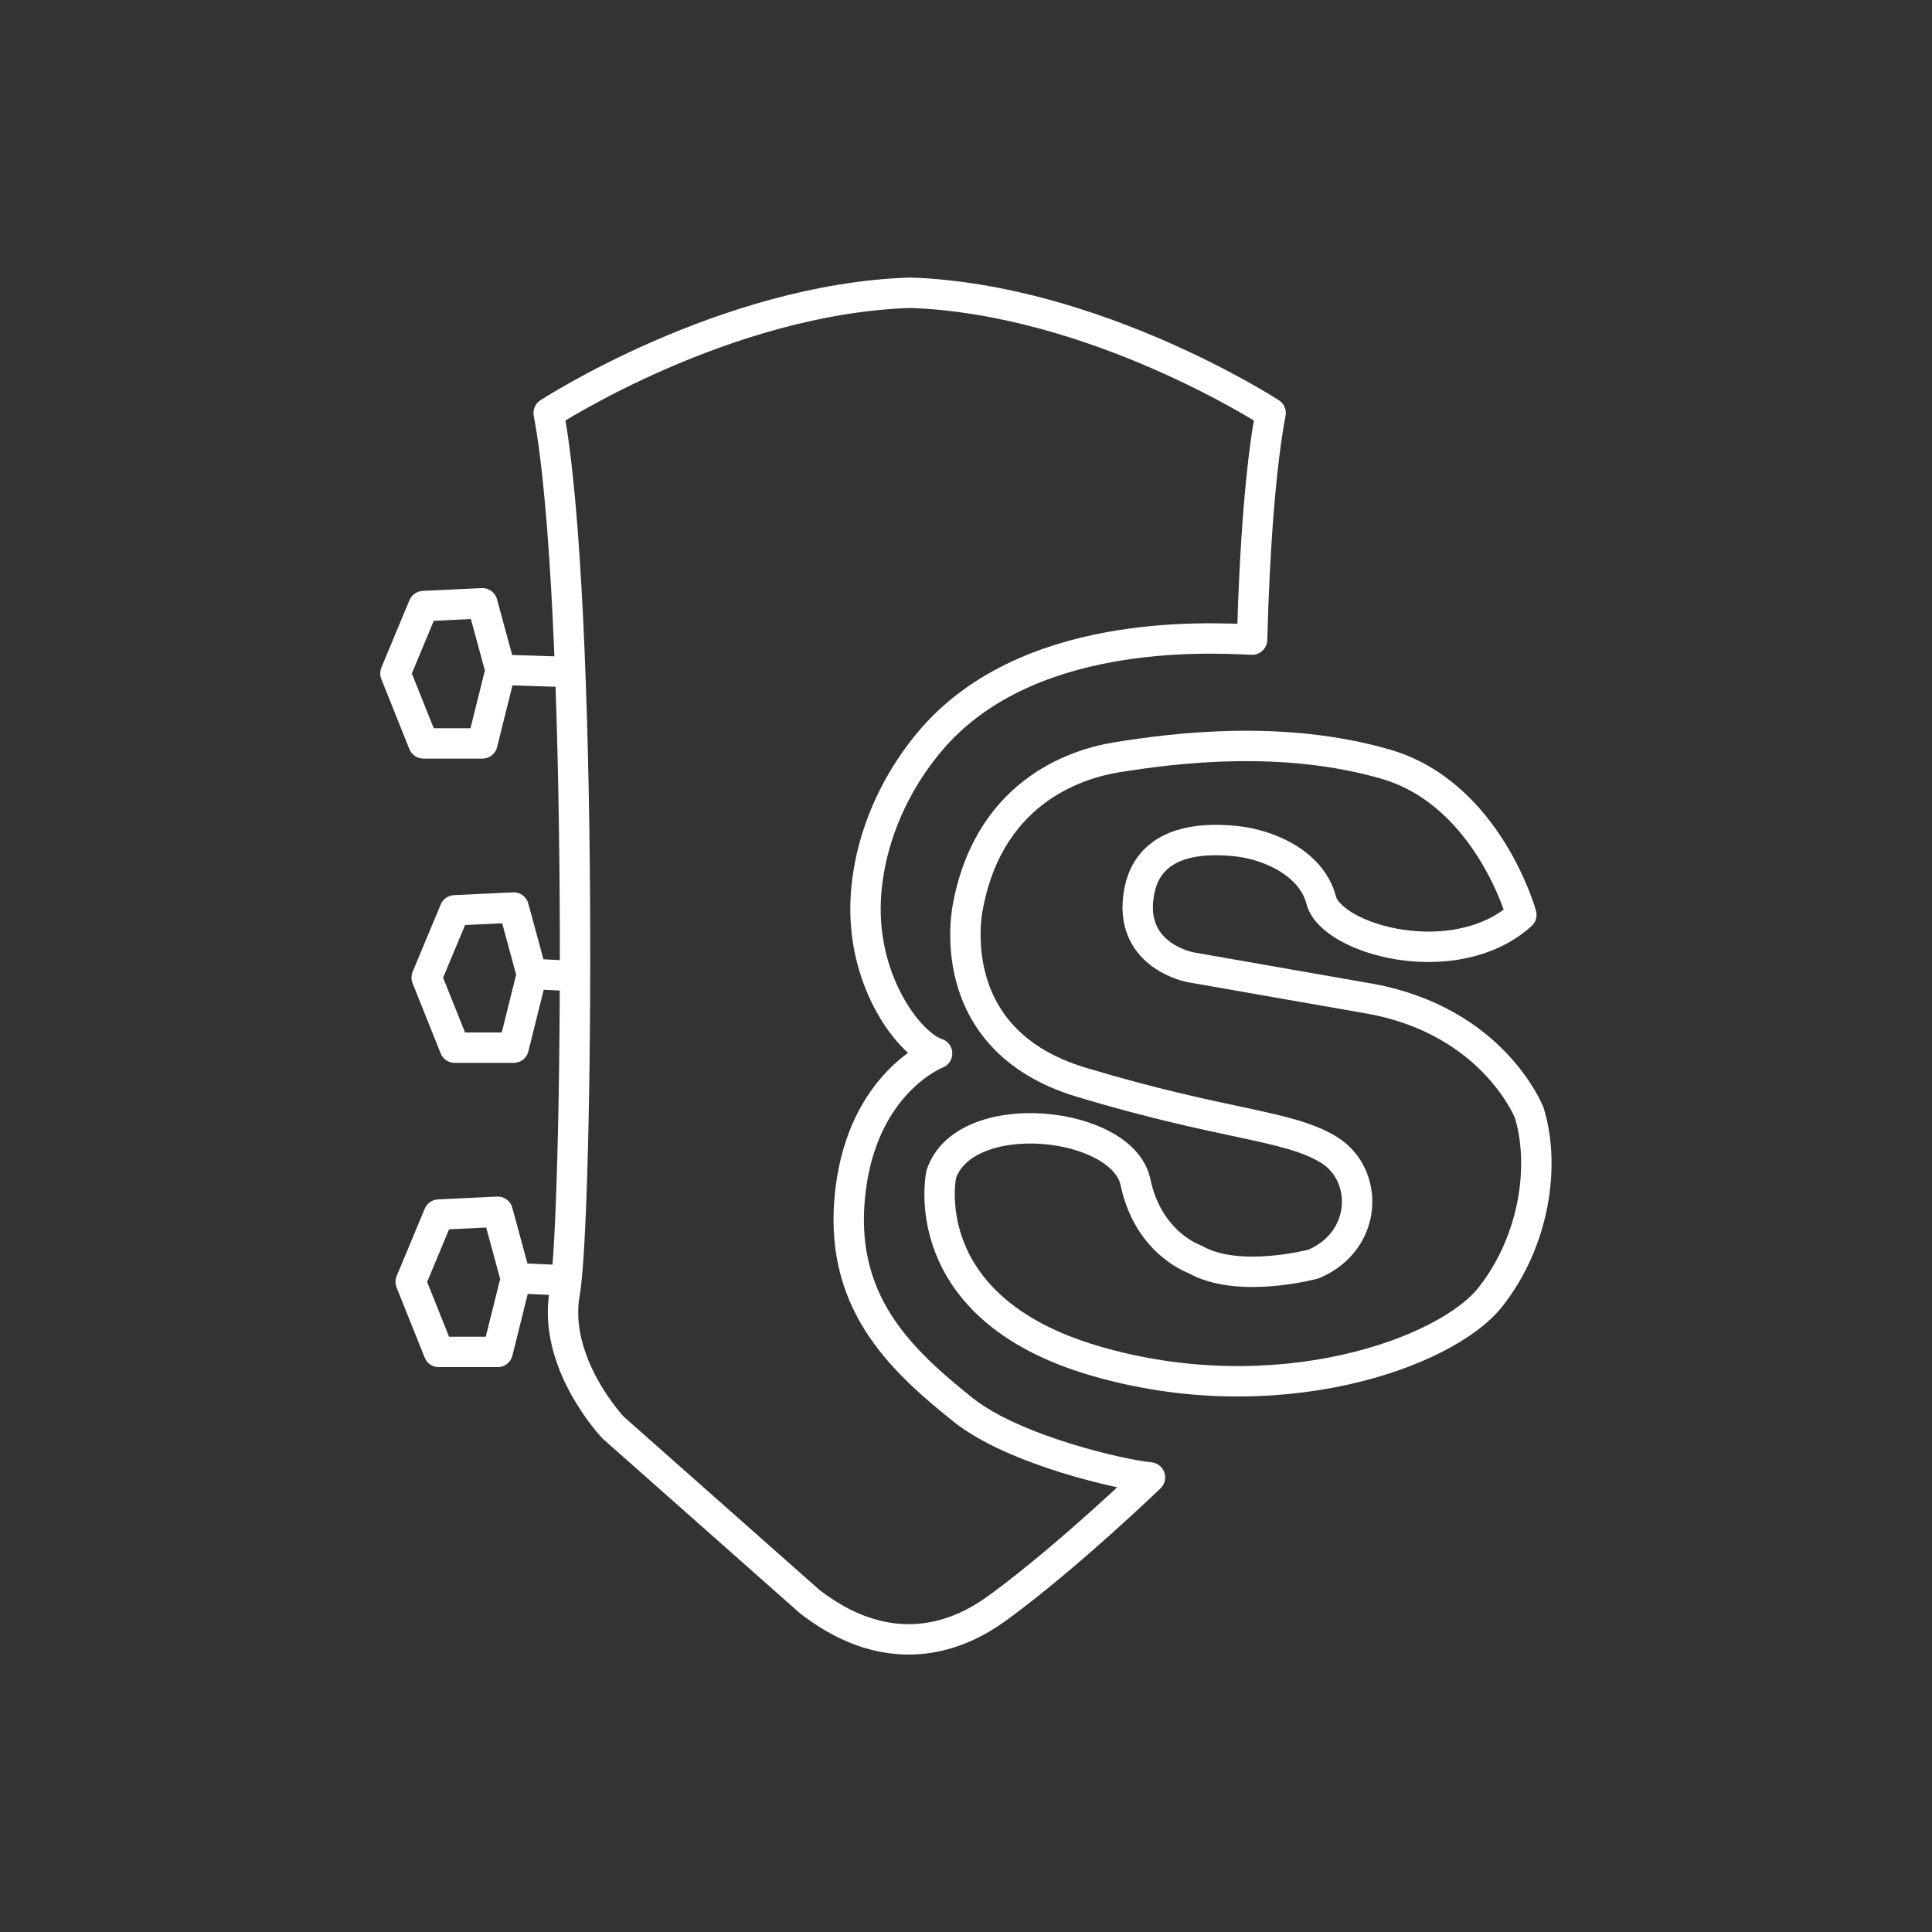 <?xml version="1.0" encoding="UTF-8" standalone="no"?>
<!-- Created with Inkscape (http://www.inkscape.org/) -->

<svg
   width="48"
   height="48"
   viewBox="0 0 48 48"
   version="1.1"
   id="svg5"
   xml:space="preserve"
   inkscape:version="1.2.2 (732a01da63, 2022-12-09)"
   sodipodi:docname="songsterr.svg"
   xmlns:inkscape="http://www.inkscape.org/namespaces/inkscape"
   xmlns:sodipodi="http://sodipodi.sourceforge.net/DTD/sodipodi-0.dtd"
   xmlns="http://www.w3.org/2000/svg"
   xmlns:svg="http://www.w3.org/2000/svg"><rect x="0" y="0" width="48" height="48" fill="#333333" stroke="none"/><sodipodi:namedview
     id="namedview7"
     pagecolor="#ffffff"
     bordercolor="#999999"
     borderopacity="1"
     inkscape:showpageshadow="false"
     inkscape:pageopacity="0"
     inkscape:pagecheckerboard="true"
     inkscape:deskcolor="#d1d1d1"
     inkscape:document-units="mm"
     showgrid="false"
     borderlayer="true"
     showborder="true"
     inkscape:zoom="9.4796152"
     inkscape:cx="26.636102"
     inkscape:cy="24.368078"
     inkscape:window-width="1366"
     inkscape:window-height="715"
     inkscape:window-x="-8"
     inkscape:window-y="-8"
     inkscape:window-maximized="1"
     inkscape:current-layer="svg5"
     showguides="true"><sodipodi:guide
       position="0,48"
       orientation="0,48"
       id="guide7047"
       inkscape:locked="false" /><sodipodi:guide
       position="48,48"
       orientation="48,0"
       id="guide7049"
       inkscape:locked="false" /><sodipodi:guide
       position="48,0"
       orientation="0,-48"
       id="guide7051"
       inkscape:locked="false" /><sodipodi:guide
       position="0,0"
       orientation="-48,0"
       id="guide7053"
       inkscape:locked="false" /></sodipodi:namedview><defs
     id="defs2"><inkscape:perspective
       sodipodi:type="inkscape:persp3d"
       inkscape:vp_x="0 : 24 : 1"
       inkscape:vp_y="0 : 1000 : 0"
       inkscape:vp_z="48 : 24 : 1"
       inkscape:persp3d-origin="24 : 16 : 1"
       id="perspective26799" /><inkscape:path-effect
       effect="spiro"
       id="path-effect1626"
       is_visible="true"
       lpeversion="1" /><inkscape:path-effect
       effect="spiro"
       id="path-effect1622"
       is_visible="true"
       lpeversion="1" /><style
       id="style26">.a{fill:none;stroke:#fff;stroke-linecap:round;stroke-linejoin:round;}</style><style
       id="style3206">.a{fill:none;stroke:#fff;stroke-linecap:round;stroke-linejoin:round;}</style><style
       id="style5195">.a{fill:none;stroke:#fff;stroke-linecap:round;stroke-linejoin:round;}</style><style
       id="style14490">.a{fill:none;stroke:#fff;stroke-linecap:round;stroke-linejoin:round;}</style><style
       id="style14593">.a{fill:none;stroke:#fff;stroke-linecap:round;stroke-linejoin:round;}</style><style
       id="style16729">.a{fill:none;stroke:#fff;stroke-linecap:round;stroke-linejoin:round;}</style><style
       id="style16845">.a{fill:none;stroke:#fff;stroke-linecap:round;stroke-linejoin:round;}</style><style
       id="style17681">.a{fill:none;stroke:#fff;stroke-linecap:round;stroke-linejoin:round;}</style><style
       id="style25345">.a{fill:none;stroke:#fff;stroke-linecap:round;stroke-linejoin:round;}</style><style
       id="style26184">.a{fill:none;stroke:#fff;stroke-linecap:round;stroke-linejoin:round;}</style><style
       id="style26640">.a{fill:none;stroke:#fff;stroke-linecap:round;stroke-linejoin:round;}</style><inkscape:path-effect
       effect="spiro"
       id="path-effect1626-0"
       is_visible="true"
       lpeversion="1" /><inkscape:path-effect
       effect="spiro"
       id="path-effect1622-9"
       is_visible="true"
       lpeversion="1" /><style
       id="style26-1">.a{fill:none;stroke:#fff;stroke-linecap:round;stroke-linejoin:round;}</style><style
       id="style3206-4">.a{fill:none;stroke:#fff;stroke-linecap:round;stroke-linejoin:round;}</style><style
       id="style5195-3">.a{fill:none;stroke:#fff;stroke-linecap:round;stroke-linejoin:round;}</style><style
       id="style14490-9">.a{fill:none;stroke:#fff;stroke-linecap:round;stroke-linejoin:round;}</style><style
       id="style14593-5">.a{fill:none;stroke:#fff;stroke-linecap:round;stroke-linejoin:round;}</style><style
       id="style16729-1">.a{fill:none;stroke:#fff;stroke-linecap:round;stroke-linejoin:round;}</style><style
       id="style16845-2">.a{fill:none;stroke:#fff;stroke-linecap:round;stroke-linejoin:round;}</style><style
       id="style17681-4">.a{fill:none;stroke:#fff;stroke-linecap:round;stroke-linejoin:round;}</style><style
       id="style25345-6">.a{fill:none;stroke:#fff;stroke-linecap:round;stroke-linejoin:round;}</style></defs><style
     type="text/css"
     id="style1497">
	.st0{display:none;}
	.st1{display:inline;}
	.st2{fill:none;stroke:#FFFF00;stroke-width:0.25;stroke-miterlimit:10;}
	.st3{fill:none;stroke:#FFFF00;stroke-width:0.1;stroke-miterlimit:10;}
	.st4{fill:#FFFF00;}
	.st5{fill:none;stroke:#FFFFFF;stroke-linecap:round;stroke-linejoin:round;stroke-miterlimit:10;}
	.st6{fill:#FFFFFF;}
</style><style
     type="text/css"
     id="style5220">
	.st0{display:none;}
	.st1{display:inline;}
	.st2{fill:none;stroke:#FFFF00;stroke-width:0.25;stroke-miterlimit:10;}
	.st3{fill:none;stroke:#FFFF00;stroke-width:0.1;stroke-miterlimit:10;}
	.st4{fill:#FFFF00;}
	.st5{fill:none;stroke:#FFFFFF;stroke-linecap:round;stroke-linejoin:round;stroke-miterlimit:10;}
	.st6{fill:#FFFFFF;}
</style><style
     type="text/css"
     id="style20625">
	.st0{display:none;}
	.st1{display:inline;}
	.st2{fill:none;stroke:#FFFF00;stroke-width:0.25;stroke-miterlimit:10;}
	.st3{fill:none;stroke:#FFFF00;stroke-width:0.1;stroke-miterlimit:10;}
	.st4{fill:#FFFF00;}
	.st5{fill:none;stroke:#FFFFFF;stroke-linecap:round;stroke-linejoin:round;stroke-miterlimit:10;}
	.st6{fill:#FFFFFF;}
</style><style
     type="text/css"
     id="style29839">
	.st0{display:none;}
	.st1{display:inline;}
	.st2{fill:none;stroke:#FFFF00;stroke-width:0.25;stroke-miterlimit:10;}
	.st3{fill:none;stroke:#FFFF00;stroke-width:0.1;stroke-miterlimit:10;}
	.st4{fill:#FFFF00;}
	.st5{fill:none;stroke:#FFFFFF;stroke-linecap:round;stroke-linejoin:round;stroke-miterlimit:10;}
	.st6{fill:#FFFFFF;}
</style><style
     type="text/css"
     id="style1497-0">
	.st0{display:none;}
	.st1{display:inline;}
	.st2{fill:none;stroke:#FFFF00;stroke-width:0.25;stroke-miterlimit:10;}
	.st3{fill:none;stroke:#FFFF00;stroke-width:0.1;stroke-miterlimit:10;}
	.st4{fill:#FFFF00;}
	.st5{fill:none;stroke:#FFFFFF;stroke-linecap:round;stroke-linejoin:round;stroke-miterlimit:10;}
	.st6{fill:#FFFFFF;}
</style><style
     type="text/css"
     id="style5220-5">
	.st0{display:none;}
	.st1{display:inline;}
	.st2{fill:none;stroke:#FFFF00;stroke-width:0.25;stroke-miterlimit:10;}
	.st3{fill:none;stroke:#FFFF00;stroke-width:0.1;stroke-miterlimit:10;}
	.st4{fill:#FFFF00;}
	.st5{fill:none;stroke:#FFFFFF;stroke-linecap:round;stroke-linejoin:round;stroke-miterlimit:10;}
	.st6{fill:#FFFFFF;}
</style><style
     type="text/css"
     id="style20625-9">
	.st0{display:none;}
	.st1{display:inline;}
	.st2{fill:none;stroke:#FFFF00;stroke-width:0.25;stroke-miterlimit:10;}
	.st3{fill:none;stroke:#FFFF00;stroke-width:0.1;stroke-miterlimit:10;}
	.st4{fill:#FFFF00;}
	.st5{fill:none;stroke:#FFFFFF;stroke-linecap:round;stroke-linejoin:round;stroke-miterlimit:10;}
	.st6{fill:#FFFFFF;}
</style><style
     type="text/css"
     id="style37355">
	.st0{display:none;}
	.st1{display:inline;}
	.st2{fill:none;stroke:#FFFF00;stroke-width:0.25;stroke-miterlimit:10;}
	.st3{fill:none;stroke:#FFFF00;stroke-width:0.1;stroke-miterlimit:10;}
	.st4{fill:#FFFF00;}
	.st5{fill:none;stroke:#FFFFFF;stroke-linecap:round;stroke-linejoin:round;stroke-miterlimit:10;}
	.st6{fill:#FFFFFF;}
</style><g
     id="g41897"
     style="display:inline"
     transform="translate(-0.132,0.018)"><g
       id="g41888"
       transform="translate(0.776,7.559)"><g
         id="g41882"
         transform="translate(-0.397,7.559)"><g
           id="g41875"
           transform="translate(-0.38,-15.118)"><path
             style="opacity:1;fill:none;fill-opacity:1;stroke:#ffffff;stroke-width:0.755;stroke-linecap:round;stroke-linejoin:round;stroke-dasharray:none;stroke-opacity:1"
             d="m 12.533,16.502 -0.416,-1.532 -1.463,0.07 -0.697,1.671 0.697,1.741 h 1.463 l 0.416,-1.671"
             id="path41870"
             sodipodi:nodetypes="ccccccc" /><path
             style="opacity:1;fill:none;fill-opacity:1;stroke:#ffffff;stroke-width:0.755;stroke-linecap:round;stroke-linejoin:round;stroke-dasharray:none;stroke-opacity:1"
             d="m 14.1,16.672 -1.337,-0.043"
             id="path41872"
             sodipodi:nodetypes="cc" /></g><path
           style="opacity:1;fill:none;fill-opacity:1;stroke:#ffffff;stroke-width:0.755;stroke-linecap:round;stroke-linejoin:round;stroke-dasharray:none;stroke-opacity:1"
           d="m 12.533,16.502 -0.416,-1.532 -1.463,0.07 -0.697,1.671 0.697,1.741 h 1.463 l 0.416,-1.671"
           id="path41878"
           sodipodi:nodetypes="ccccccc" /><path
           style="opacity:1;fill:none;fill-opacity:1;stroke:#ffffff;stroke-width:0.755;stroke-linecap:round;stroke-linejoin:round;stroke-dasharray:none;stroke-opacity:1"
           d="m 13.722,16.672 -0.956,-0.043"
           id="path41880"
           sodipodi:nodetypes="cc" /></g><path
         style="opacity:1;fill:none;fill-opacity:1;stroke:#ffffff;stroke-width:0.755;stroke-linecap:round;stroke-linejoin:round;stroke-dasharray:none;stroke-opacity:1"
         d="m 12.533,16.502 -0.416,-1.532 -1.463,0.07 -0.697,1.671 0.697,1.741 h 1.463 l 0.416,-1.671"
         id="path41884"
         sodipodi:nodetypes="ccccccc" /><path
         style="opacity:1;fill:none;fill-opacity:1;stroke:#ffffff;stroke-width:0.755;stroke-linecap:round;stroke-linejoin:round;stroke-dasharray:none;stroke-opacity:1"
         d="m 13.586,16.672 -0.82,-0.043"
         id="path41886"
         sodipodi:nodetypes="cc" /></g><path
       style="display:inline;opacity:1;fill:none;fill-opacity:1;stroke:#ffffff;stroke-width:0.755;stroke-linecap:round;stroke-linejoin:round;stroke-dasharray:none;stroke-opacity:1"
       d="m 24.972,39.89 c -0.541,0.398 -2.383,1.696 -4.727,-0.12 l -4.881,-4.321 c 0,0 -1.52,-1.6 -1.2,-3.361 0.32,-1.76 0.48,-17.204 -0.4,-21.845 0,0 4.362,-2.84 8.986,-2.988 4.61,0.162 8.95,2.988 8.95,2.988 -0.238,1.255 -0.4,3.299 -0.46,5.63 -1.169,-0.053 -5.669,-0.293 -8.033,2.562 -1.155,1.394 -1.603,2.996 -1.57,4.267 0.048,1.869 1.142,3.253 1.777,3.452 0,0 -1.833,0.701 -2.153,3.418 -0.32,2.717 1.199,4.156 2.797,5.435 1.264,1.011 3.968,1.622 4.645,1.681 0,0 -2.027,1.951 -3.73,3.202 z"
       id="path41890"
       sodipodi:nodetypes="sccsccccsscsscs" /><path
       style="opacity:1;fill:none;fill-opacity:1;stroke:#ffffff;stroke-width:0.755;stroke-linecap:round;stroke-linejoin:round;stroke-dasharray:none;stroke-opacity:1"
       d="m 38.125,27.627 c 0,0 -0.88,-2.264 -3.934,-2.829 l -4.475,-0.784 c 0,0 -1.483,-0.262 -1.303,-1.731 0.06,-0.49 0.322,-1.613 2.412,-1.405 0.857,0.086 1.898,0.568 2.13,1.463 0.257,0.991 3.332,1.848 4.975,0.369 0,0 -0.831,-3.009 -3.376,-3.744 -2.545,-0.735 -5.206,-0.406 -6.67,-0.17 -0.845,0.136 -3.134,0.737 -3.699,3.677 0,0 -0.758,3.321 2.805,4.395 3.562,1.074 5.134,1.055 6.152,1.677 1.018,0.622 0.976,2.277 -0.381,2.843 0,0 -1.869,0.502 -2.943,-0.12 0,0 -1.155,-0.389 -1.475,-1.916 -0.32,-1.527 -4.235,-1.945 -4.826,-0.197 0,0 -0.714,3.3 3.792,4.629 4.506,1.33 8.742,-0.172 9.85,-1.576 1.108,-1.404 1.366,-3.279 0.966,-4.582 z"
       id="path41894"
       sodipodi:nodetypes="cccssscsscssccscssc" /></g></svg>
